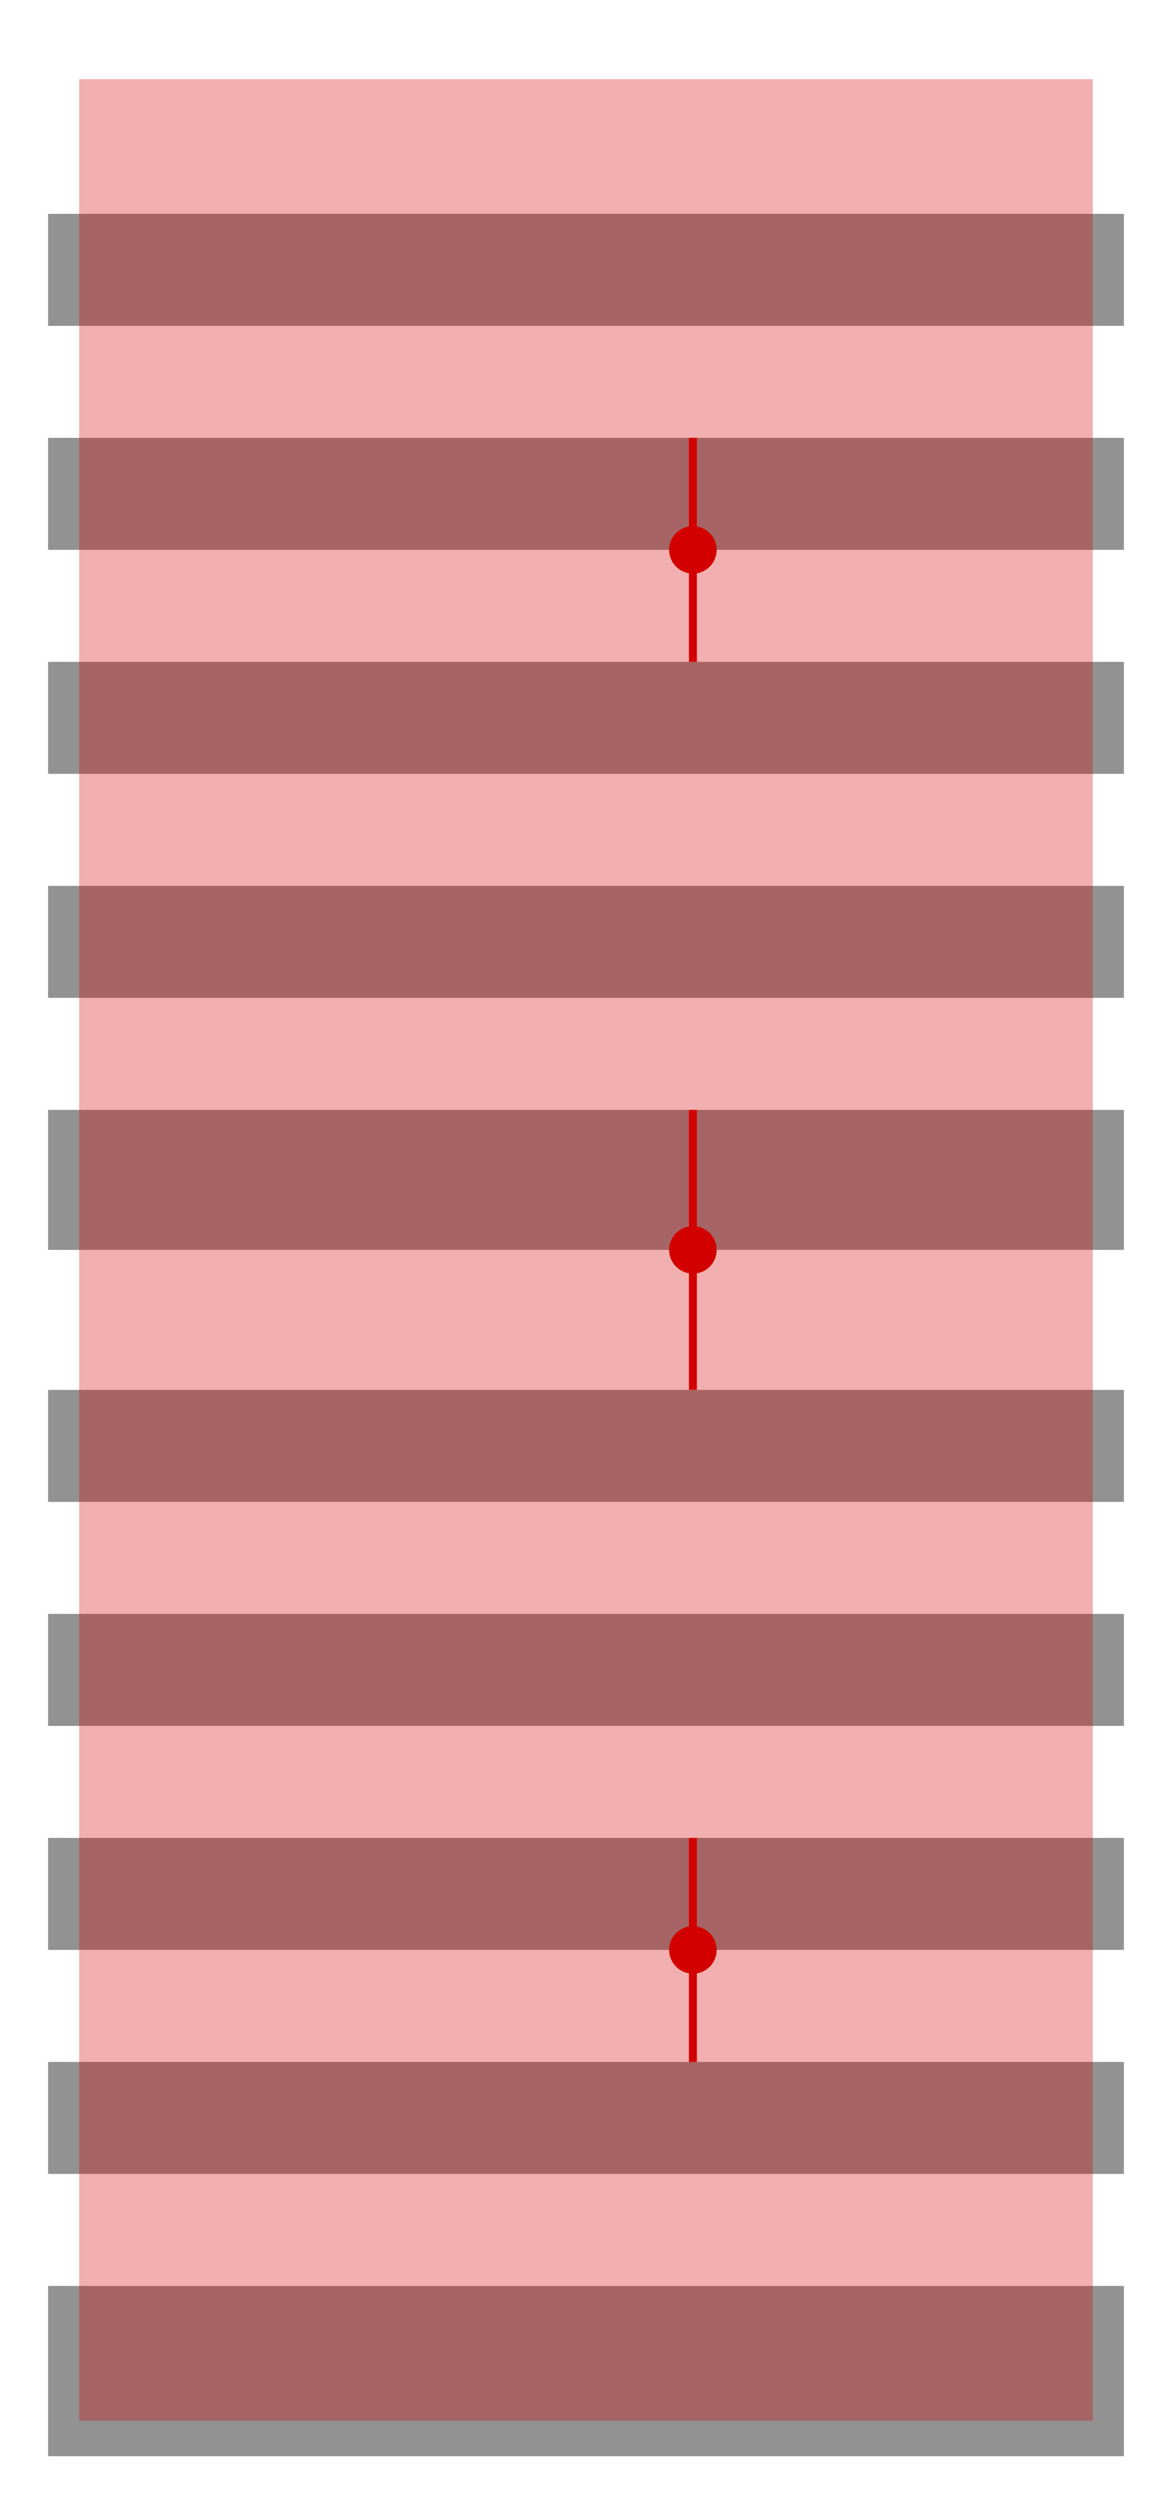 <?xml version="1.0" encoding="UTF-8" standalone="no"?>
<!-- Created with Inkscape (http://www.inkscape.org/) -->

<svg
   xmlns:dc="http://purl.org/dc/elements/1.1/"
   xmlns:cc="http://creativecommons.org/ns#"
   xmlns:rdf="http://www.w3.org/1999/02/22-rdf-syntax-ns#"
   xmlns:svg="http://www.w3.org/2000/svg"
   xmlns="http://www.w3.org/2000/svg"
   xmlns:sodipodi="http://sodipodi.sourceforge.net/DTD/sodipodi-0.dtd"
   xmlns:inkscape="http://www.inkscape.org/namespaces/inkscape"
   width="296mm"
   height="631.254mm"
   viewBox="0 0 296 631.254"
   version="1.1"
   id="svg833"
   inkscape:version="0.92.4 (5da689c313, 2019-01-14)"
   sodipodi:docname="InBoxFoldBaseLaser.svg">
  <defs
     id="defs827" />
  <sodipodi:namedview
     id="base"
     pagecolor="#ffffff"
     bordercolor="#666666"
     borderopacity="1.0"
     inkscape:pageopacity="0.0"
     inkscape:pageshadow="2"
     inkscape:zoom="0.1767767"
     inkscape:cx="157.52449"
     inkscape:cy="742.44292"
     inkscape:document-units="mm"
     inkscape:current-layer="layer1"
     showgrid="false"
     inkscape:window-width="1920"
     inkscape:window-height="1017"
     inkscape:window-x="-8"
     inkscape:window-y="-8"
     inkscape:window-maximized="1"
     showguides="true"
     inkscape:guide-bbox="true"
     fit-margin-top="20"
     fit-margin-left="20"
     fit-margin-right="20"
     fit-margin-bottom="20">
    <sodipodi:guide
       position="20,315.627"
       orientation="1,0"
       id="guide1597"
       inkscape:locked="false"
       inkscape:label=""
       inkscape:color="rgb(0,0,255)" />
    <sodipodi:guide
       position="20,315.627"
       orientation="0,1"
       id="guide1599"
       inkscape:locked="false"
       inkscape:label=""
       inkscape:color="rgb(0,0,255)" />
    <sodipodi:guide
       position="175,315.627"
       orientation="1,0"
       id="guide1601"
       inkscape:locked="false"
       inkscape:label=""
       inkscape:color="rgb(0,0,255)" />
    <sodipodi:guide
       position="174.423,492.401"
       orientation="0,1"
       id="guide1623"
       inkscape:locked="false" />
    <sodipodi:guide
       position="175,138.851"
       orientation="0,1"
       id="guide1642"
       inkscape:locked="false" />
  </sodipodi:namedview>
  <g
     inkscape:label="Ebene 1"
     inkscape:groupmode="layer"
     id="layer1"
     transform="translate(20,18.627)"
     sodipodi:insensitive="true">
    <rect
       style="opacity:1;fill:#929292;fill-opacity:1;stroke:none;stroke-width:0.1;stroke-linejoin:miter;stroke-miterlimit:4;stroke-dasharray:none;stroke-dashoffset:0;stroke-opacity:1"
       id="rect816"
       width="271.715"
       height="28.284"
       x="-7.858"
       y="332.355" />
    <rect
       style="opacity:1;fill:#929292;fill-opacity:1;stroke:none;stroke-width:0.1;stroke-linejoin:miter;stroke-miterlimit:4;stroke-dasharray:none;stroke-dashoffset:0;stroke-opacity:1"
       id="rect816-9"
       width="271.715"
       height="28.284"
       x="-7.858"
       y="388.923" />
    <rect
       style="opacity:1;fill:#929292;fill-opacity:1;stroke:none;stroke-width:0.1;stroke-linejoin:miter;stroke-miterlimit:4;stroke-dasharray:none;stroke-dashoffset:0;stroke-opacity:1"
       id="rect816-1"
       width="271.715"
       height="28.284"
       x="-7.858"
       y="445.491" />
    <rect
       style="opacity:1;fill:#929292;fill-opacity:1;stroke:none;stroke-width:0.1;stroke-linejoin:miter;stroke-miterlimit:4;stroke-dasharray:none;stroke-dashoffset:0;stroke-opacity:1"
       id="rect816-9-5"
       width="271.715"
       height="28.284"
       x="-7.858"
       y="502.059" />
    <rect
       style="opacity:1;fill:#929292;fill-opacity:1;stroke:none;stroke-width:0.1;stroke-linejoin:miter;stroke-miterlimit:4;stroke-dasharray:none;stroke-dashoffset:0;stroke-opacity:1"
       id="rect816-9-5-1"
       width="271.715"
       height="42.996"
       x="-7.858"
       y="558.627" />
    <rect
       style="opacity:1;fill:#929292;fill-opacity:1;stroke:none;stroke-width:0.1;stroke-linejoin:miter;stroke-miterlimit:4;stroke-dasharray:none;stroke-dashoffset:0;stroke-opacity:1"
       id="rect816-3-9-4"
       width="271.715"
       height="35.355"
       x="-7.858"
       y="261.645" />
    <rect
       style="opacity:1;fill:#929292;fill-opacity:1;stroke:none;stroke-width:0.1;stroke-linejoin:miter;stroke-miterlimit:4;stroke-dasharray:none;stroke-dashoffset:0;stroke-opacity:1"
       id="rect816-0"
       width="271.715"
       height="28.284"
       x="-7.858"
       y="35.373" />
    <rect
       style="opacity:1;fill:#929292;fill-opacity:1;stroke:none;stroke-width:0.1;stroke-linejoin:miter;stroke-miterlimit:4;stroke-dasharray:none;stroke-dashoffset:0;stroke-opacity:1"
       id="rect816-9-0"
       width="271.715"
       height="28.284"
       x="-7.858"
       y="91.941" />
    <rect
       style="opacity:1;fill:#929292;fill-opacity:1;stroke:none;stroke-width:0.1;stroke-linejoin:miter;stroke-miterlimit:4;stroke-dasharray:none;stroke-dashoffset:0;stroke-opacity:1"
       id="rect816-1-8"
       width="271.715"
       height="28.284"
       x="-7.858"
       y="148.509" />
    <rect
       style="opacity:1;fill:#929292;fill-opacity:1;stroke:none;stroke-width:0.1;stroke-linejoin:miter;stroke-miterlimit:4;stroke-dasharray:none;stroke-dashoffset:0;stroke-opacity:1"
       id="rect816-9-5-2"
       width="271.715"
       height="28.284"
       x="-7.858"
       y="205.077" />
  </g>
  <g
     inkscape:groupmode="layer"
     id="layer2"
     inkscape:label="Cut"
     sodipodi:insensitive="true"
     style="display:inline">
    <rect
       style="opacity:1;fill:#d20000;fill-opacity:0.315;stroke:none;stroke-width:0.1;stroke-linejoin:miter;stroke-miterlimit:4;stroke-dasharray:none;stroke-dashoffset:0;stroke-opacity:1"
       id="rect1670"
       width="256"
       height="591.254"
       x="20"
       y="20" />
    <path
       style="opacity:1;fill:#d20000;fill-opacity:1;stroke:none;stroke-width:0.1;stroke-linejoin:miter;stroke-miterlimit:4;stroke-dasharray:none;stroke-dashoffset:0;stroke-opacity:1"
       d="m 174,280.286 v 29.425 a 6,6 0 0 0 -5,5.915 6,6 0 0 0 5,5.909 v 29.431 h 2 v -29.425 a 6,6 0 0 0 5,-5.915 6,6 0 0 0 -5,-5.909 v -29.431 z"
       id="rect1606"
       inkscape:connector-curvature="0" />
    <path
       style="opacity:1;fill:#d20000;fill-opacity:1;stroke:none;stroke-width:0.1;stroke-linejoin:miter;stroke-miterlimit:4;stroke-dasharray:none;stroke-dashoffset:0;stroke-opacity:1"
       d="m 174,110.566 v 22.372 a 6,6 0 0 0 -5,5.915 6,6 0 0 0 5,5.909 v 22.378 h 2 v -22.372 a 6,6 0 0 0 5,-5.915 6,6 0 0 0 -5,-5.909 v -22.378 z"
       id="rect1606-1"
       inkscape:connector-curvature="0" />
    <path
       style="opacity:1;fill:#d20000;fill-opacity:1;stroke:none;stroke-width:0.1;stroke-linejoin:miter;stroke-miterlimit:4;stroke-dasharray:none;stroke-dashoffset:0;stroke-opacity:1"
       d="m 174,464.115 v 22.372 a 6,6 0 0 0 -5,5.915 6,6 0 0 0 5,5.909 v 22.378 h 2 v -22.372 a 6,6 0 0 0 5,-5.915 6,6 0 0 0 -5,-5.909 v -22.378 z"
       id="rect1606-1-5"
       inkscape:connector-curvature="0" />
  </g>
</svg>

